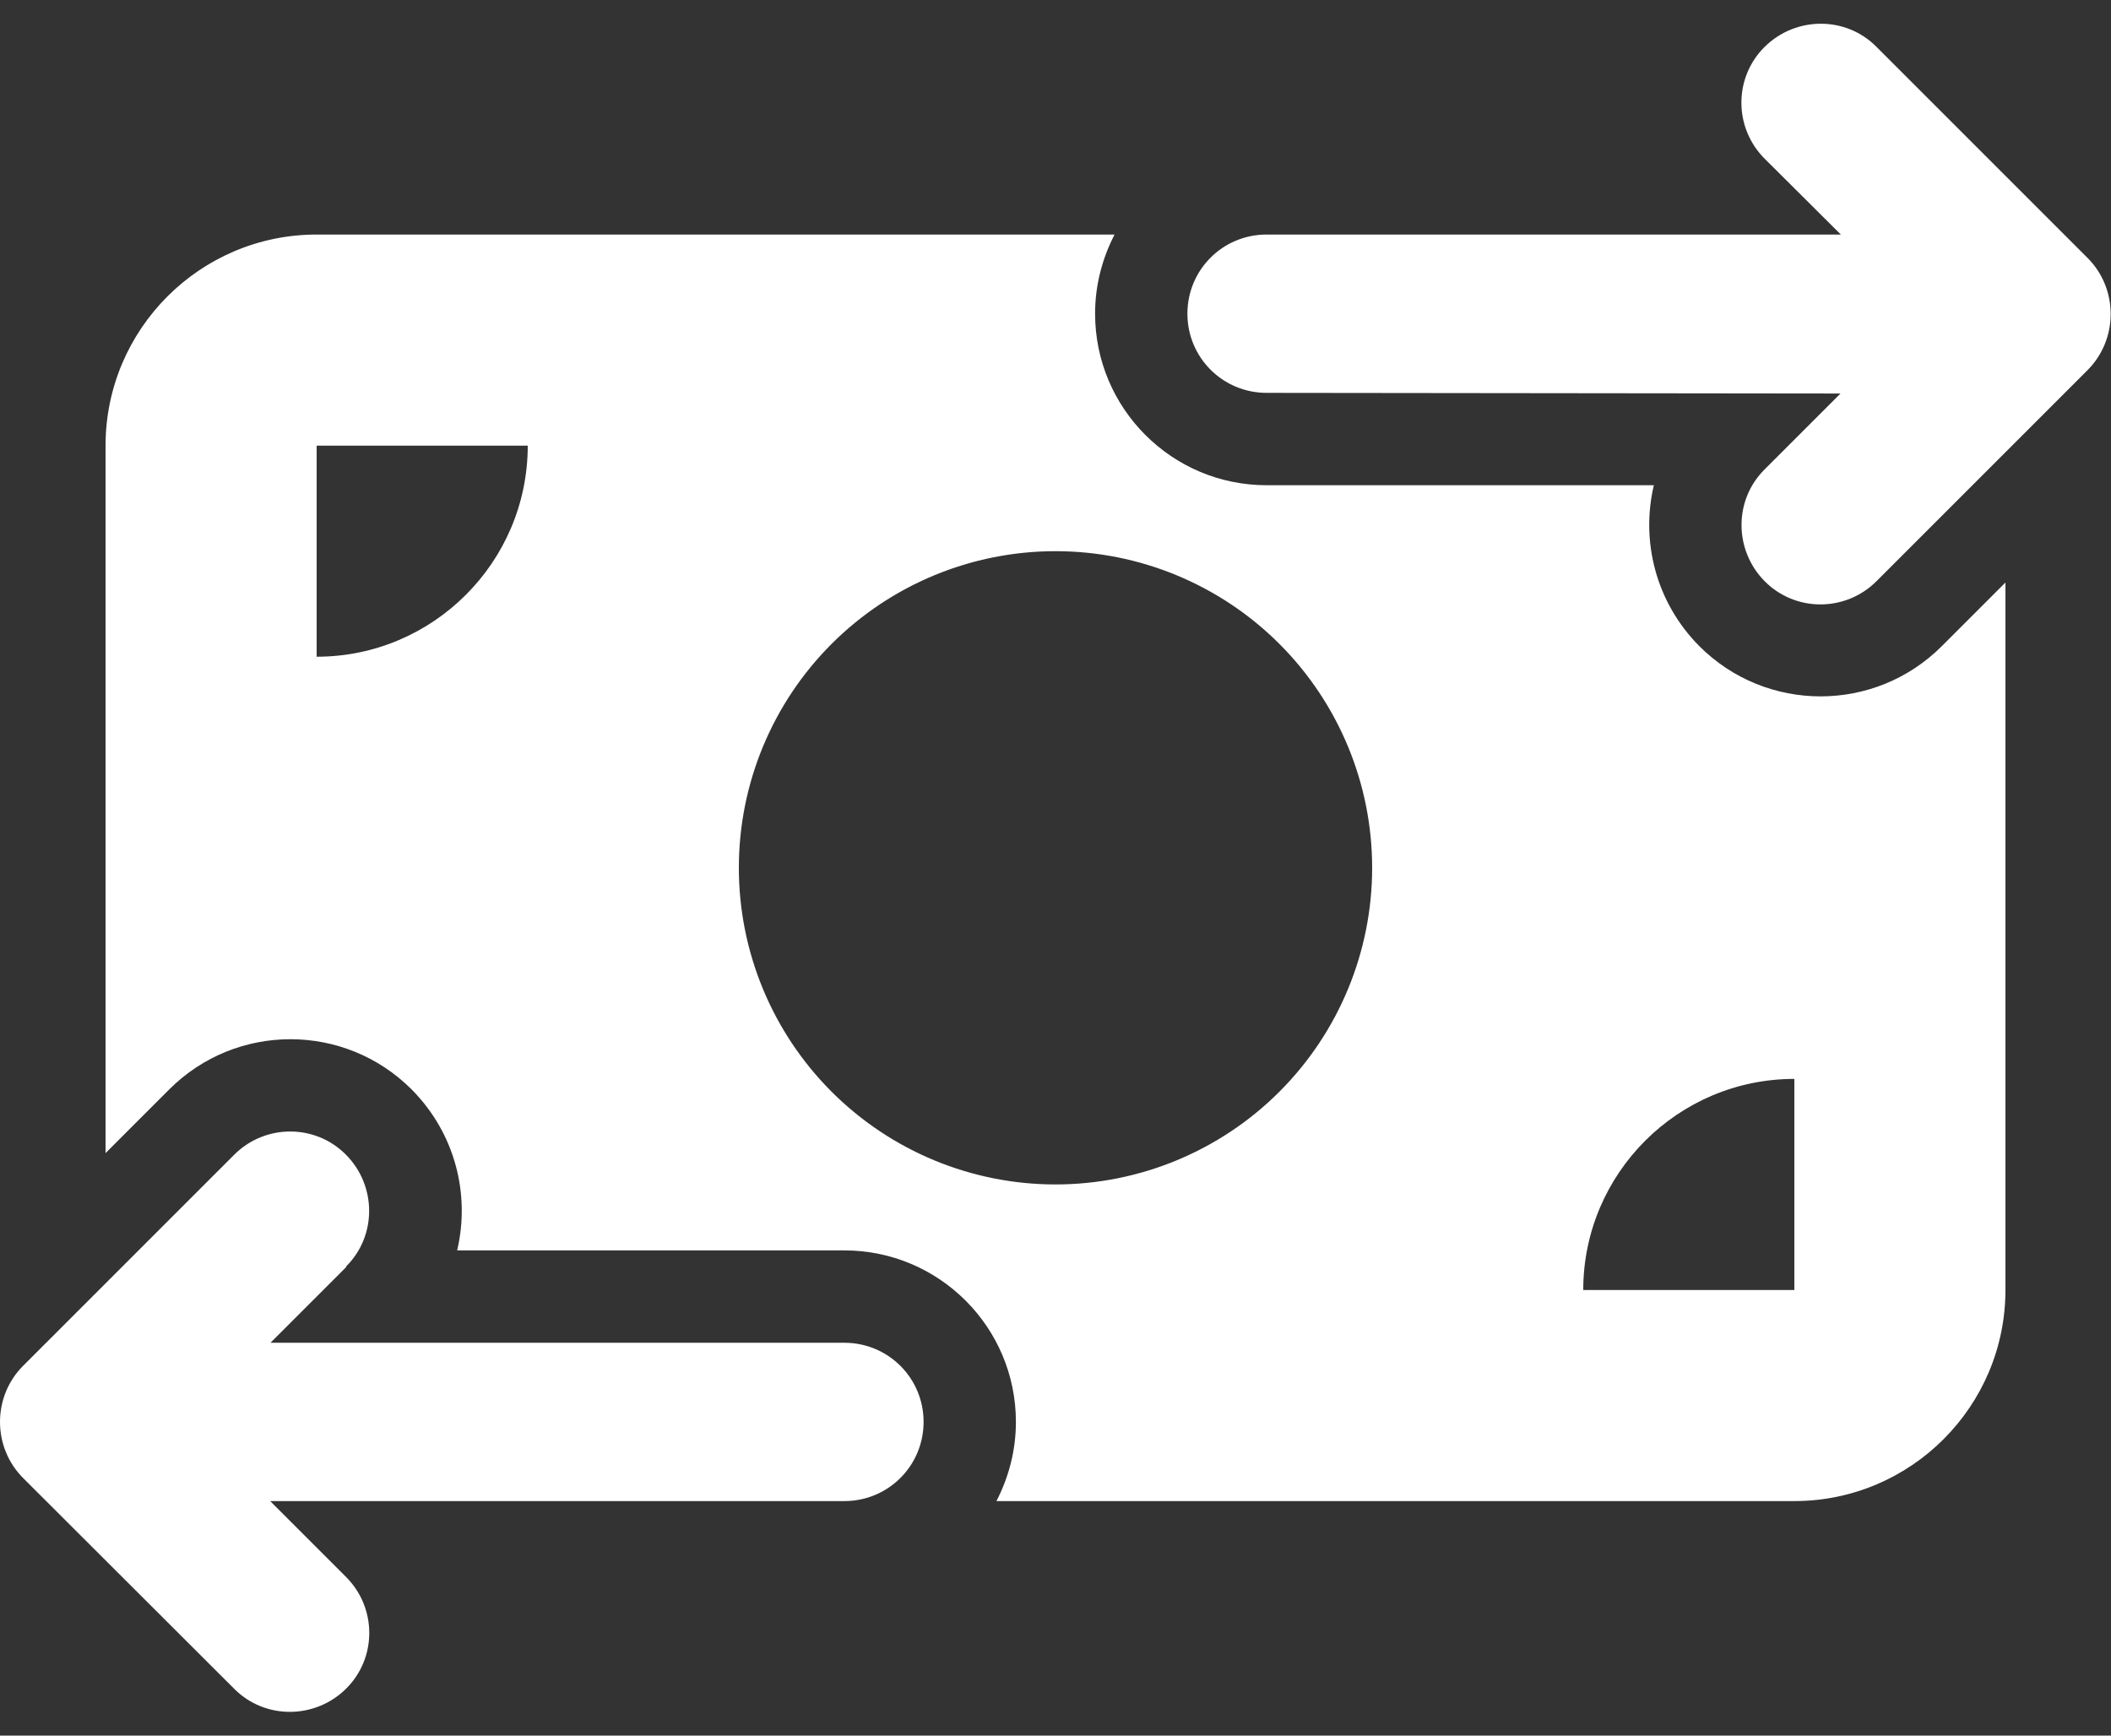 <svg width="45" height="37" viewBox="0 0 45 37" fill="none" xmlns="http://www.w3.org/2000/svg">
<rect x="0" y="0" width="45" height="37" fill="#333333" stroke="none"/>
<g id="fa6-solid:money-bill-transfer" clip-path="url(#clip0_193_545)">
<path id="Vector" d="M37.617 3.383C36.956 2.722 36.956 1.653 37.617 0.999C38.278 0.345 39.347 0.338 40.001 0.999L44.501 5.499C44.817 5.815 44.993 6.244 44.993 6.694C44.993 7.144 44.817 7.573 44.501 7.89L40.001 12.39C39.34 13.05 38.271 13.05 37.617 12.39C36.963 11.729 36.956 10.66 37.617 10.006L39.234 8.389L27 8.375C26.065 8.375 25.312 7.622 25.312 6.687C25.312 5.752 26.065 5 27 5H39.241L37.617 3.383ZM7.383 27.008L5.766 28.625H18C18.935 28.625 19.688 29.377 19.688 30.312C19.688 31.247 18.935 32 18 32H5.759L7.376 33.617C8.037 34.278 8.037 35.347 7.376 36.001C6.715 36.654 5.646 36.661 4.992 36.001L0.492 31.508C0.176 31.191 0 30.762 0 30.312C0 29.862 0.176 29.433 0.492 29.117L4.992 24.617C5.653 23.956 6.722 23.956 7.376 24.617C8.03 25.278 8.037 26.347 7.376 27L7.383 27.008ZM6.75 5H23.759C23.498 5.506 23.344 6.075 23.344 6.687C23.344 8.705 24.982 10.344 27 10.344H35.255C34.973 11.539 35.297 12.84 36.225 13.775C37.652 15.202 39.966 15.202 41.393 13.775L42.75 12.418V27.5C42.75 29.982 40.732 32 38.25 32H21.241C21.502 31.494 21.656 30.924 21.656 30.312C21.656 28.294 20.018 26.656 18 26.656H9.745C10.027 25.461 9.703 24.16 8.775 23.225C7.348 21.797 5.034 21.797 3.607 23.225L2.25 24.582V9.5C2.25 7.018 4.268 5 6.75 5ZM11.25 9.5H6.75V14C9.232 14 11.25 11.982 11.25 9.5ZM38.25 23C35.768 23 33.75 25.018 33.75 27.5H38.25V23ZM22.5 25.25C24.29 25.25 26.007 24.539 27.273 23.273C28.539 22.007 29.25 20.29 29.25 18.5C29.25 16.709 28.539 14.993 27.273 13.727C26.007 12.461 24.29 11.75 22.5 11.75C20.71 11.75 18.993 12.461 17.727 13.727C16.461 14.993 15.75 16.709 15.75 18.5C15.75 20.29 16.461 22.007 17.727 23.273C18.993 24.539 20.71 25.25 22.5 25.25Z" fill="white"/>
</g>
<defs>
<clipPath id="clip0_193_545">
<rect width="45" height="36" fill="white" transform="translate(0 0.5)"/>
</clipPath>
</defs>
</svg>
